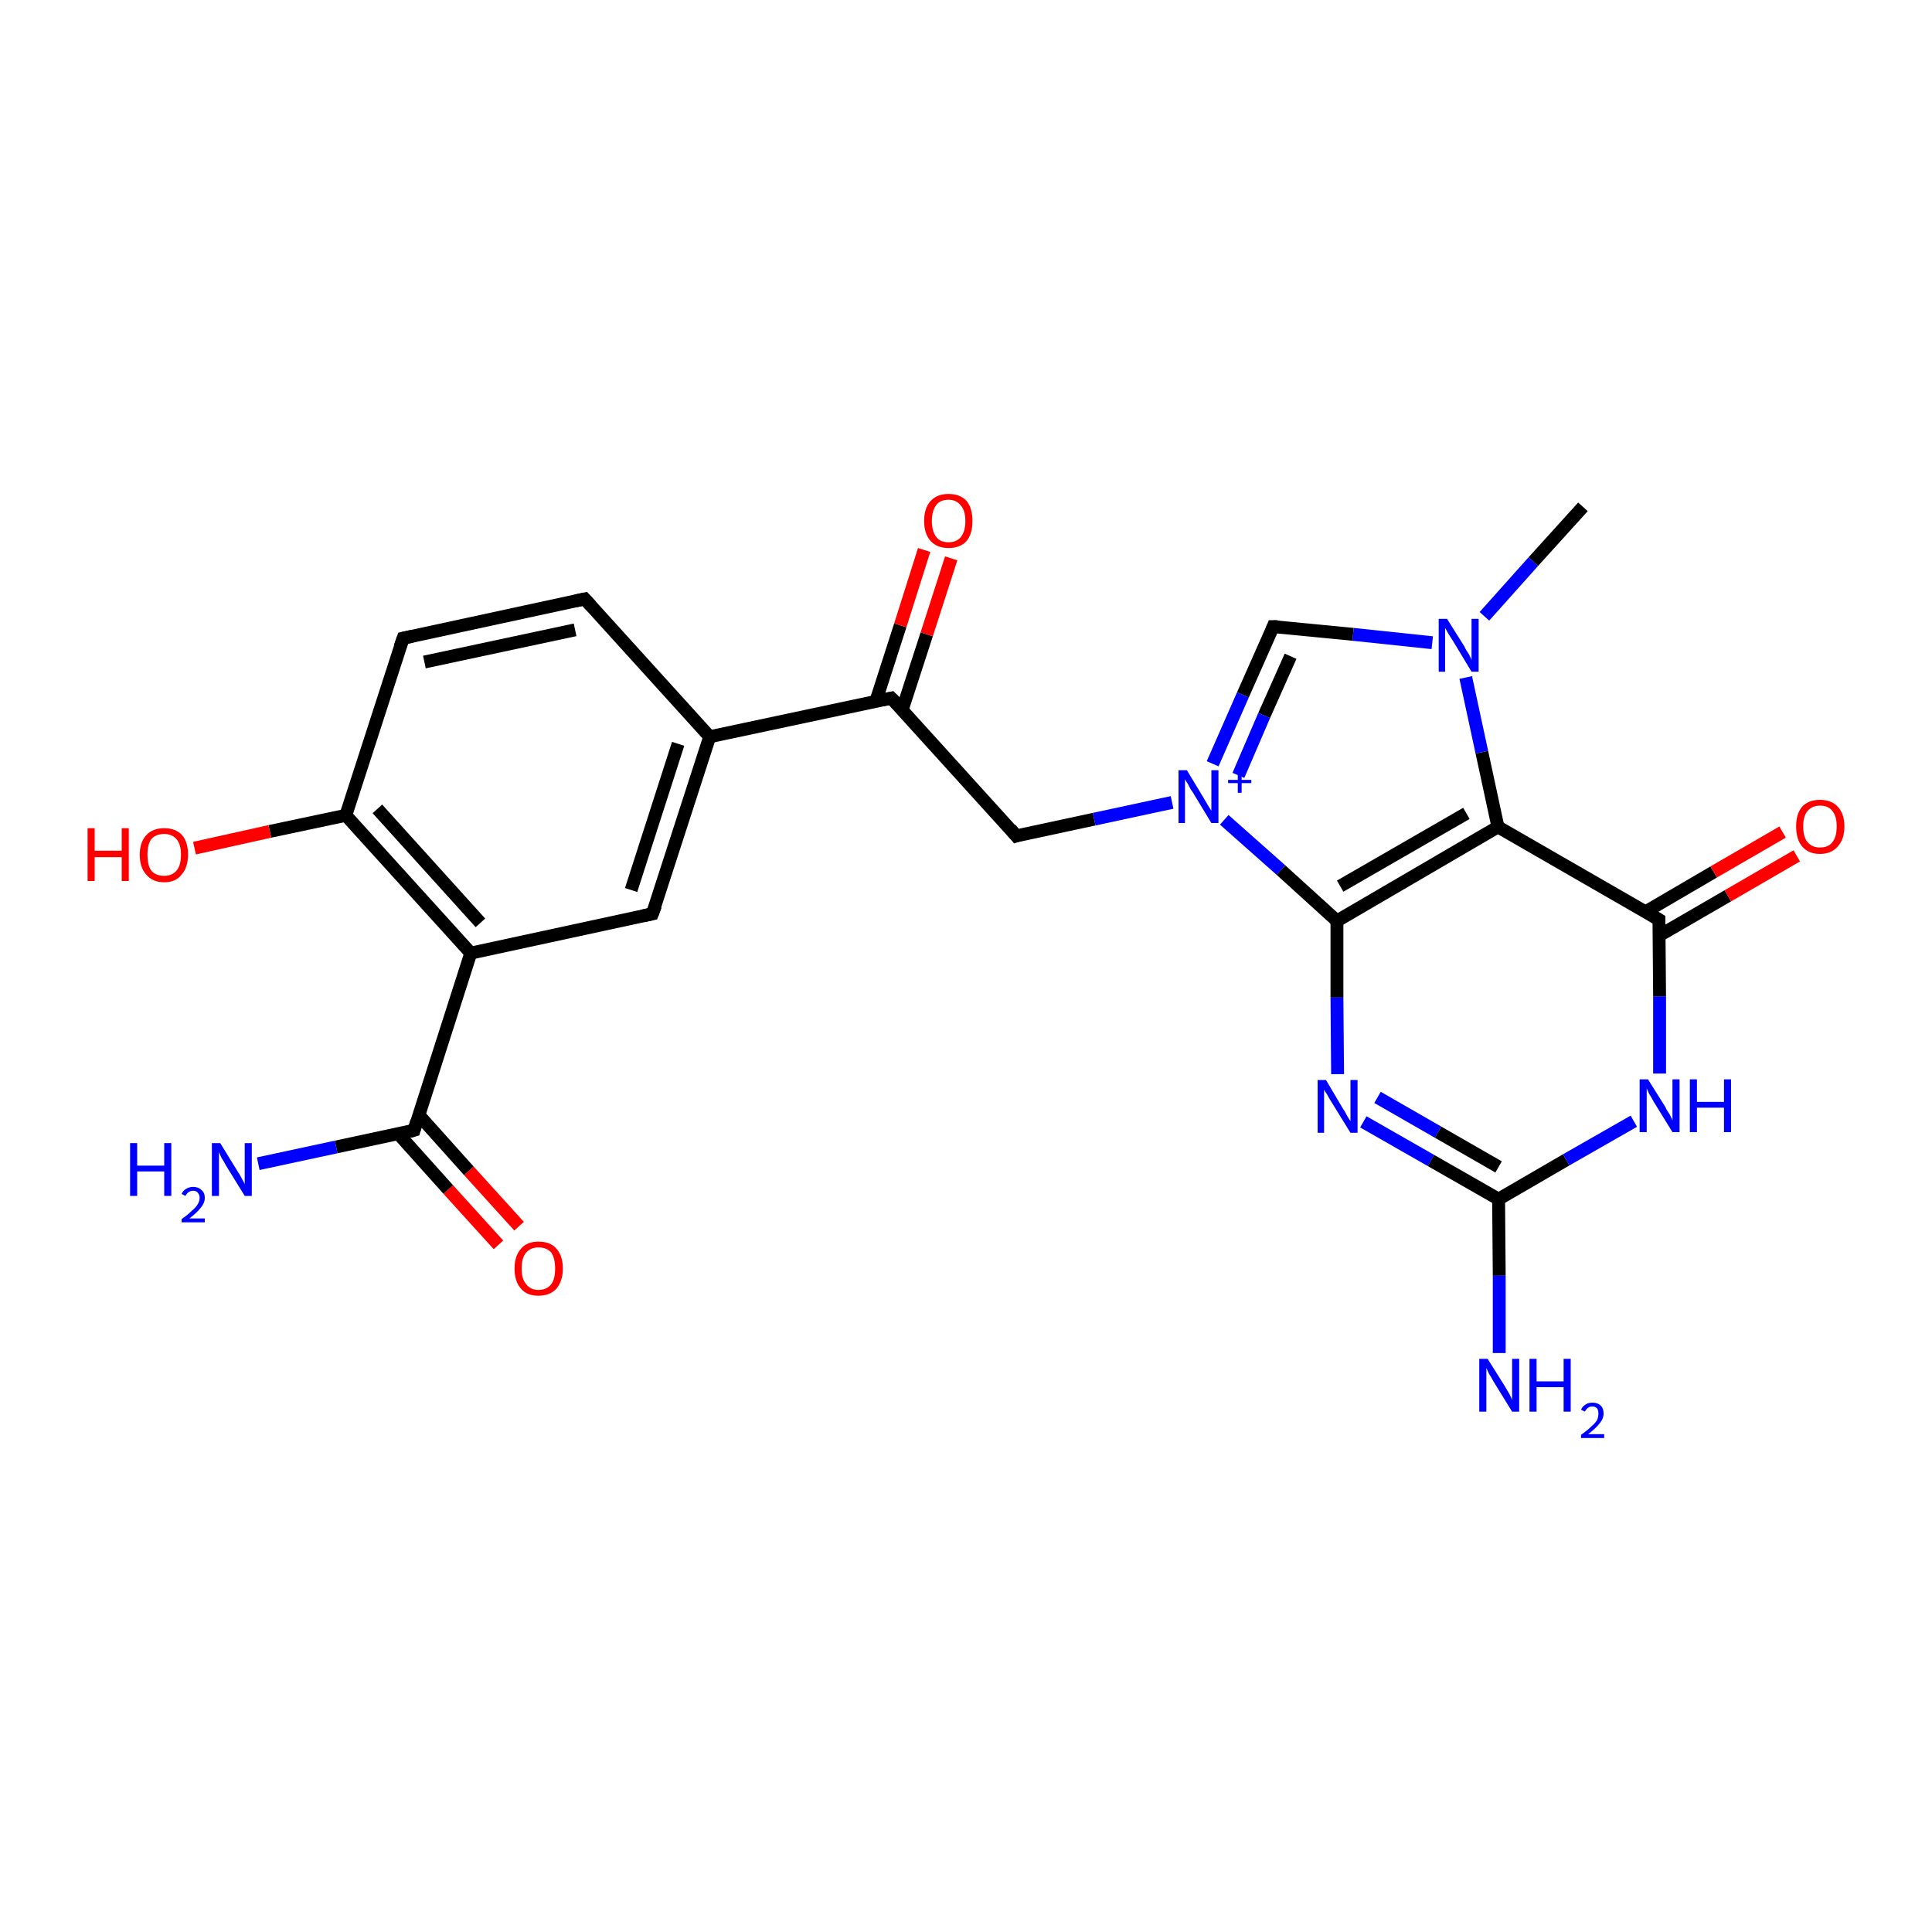 <?xml version='1.0' encoding='iso-8859-1'?>
<svg version='1.1' baseProfile='full'
              xmlns='http://www.w3.org/2000/svg'
                      xmlns:rdkit='http://www.rdkit.org/xml'
                      xmlns:xlink='http://www.w3.org/1999/xlink'
                  xml:space='preserve'
width='300px' height='300px' viewBox='0 0 300 300'>
<!-- END OF HEADER -->
<rect style='opacity:1.0;fill:#FFFFFF;stroke:none' width='300.0' height='300.0' x='0.0' y='0.0'> </rect>
<path class='bond-0 atom-0 atom-1' d='M 77.4,193.3 L 69.6,184.7' style='fill:none;fill-rule:evenodd;stroke:#FF0000;stroke-width:2.0px;stroke-linecap:butt;stroke-linejoin:miter;stroke-opacity:1' />
<path class='bond-0 atom-0 atom-1' d='M 69.6,184.7 L 61.8,176.0' style='fill:none;fill-rule:evenodd;stroke:#000000;stroke-width:2.0px;stroke-linecap:butt;stroke-linejoin:miter;stroke-opacity:1' />
<path class='bond-0 atom-0 atom-1' d='M 80.6,190.4 L 72.8,181.8' style='fill:none;fill-rule:evenodd;stroke:#FF0000;stroke-width:2.0px;stroke-linecap:butt;stroke-linejoin:miter;stroke-opacity:1' />
<path class='bond-0 atom-0 atom-1' d='M 72.8,181.8 L 65.0,173.1' style='fill:none;fill-rule:evenodd;stroke:#000000;stroke-width:2.0px;stroke-linecap:butt;stroke-linejoin:miter;stroke-opacity:1' />
<path class='bond-1 atom-1 atom-2' d='M 64.3,175.5 L 52.2,178.1' style='fill:none;fill-rule:evenodd;stroke:#000000;stroke-width:2.0px;stroke-linecap:butt;stroke-linejoin:miter;stroke-opacity:1' />
<path class='bond-1 atom-1 atom-2' d='M 52.2,178.1 L 40.1,180.7' style='fill:none;fill-rule:evenodd;stroke:#0000FF;stroke-width:2.0px;stroke-linecap:butt;stroke-linejoin:miter;stroke-opacity:1' />
<path class='bond-2 atom-1 atom-3' d='M 64.3,175.5 L 73.1,148.0' style='fill:none;fill-rule:evenodd;stroke:#000000;stroke-width:2.0px;stroke-linecap:butt;stroke-linejoin:miter;stroke-opacity:1' />
<path class='bond-3 atom-3 atom-4' d='M 73.1,148.0 L 53.7,126.6' style='fill:none;fill-rule:evenodd;stroke:#000000;stroke-width:2.0px;stroke-linecap:butt;stroke-linejoin:miter;stroke-opacity:1' />
<path class='bond-3 atom-3 atom-4' d='M 74.6,143.3 L 58.6,125.6' style='fill:none;fill-rule:evenodd;stroke:#000000;stroke-width:2.0px;stroke-linecap:butt;stroke-linejoin:miter;stroke-opacity:1' />
<path class='bond-4 atom-4 atom-5' d='M 53.7,126.6 L 41.9,129.1' style='fill:none;fill-rule:evenodd;stroke:#000000;stroke-width:2.0px;stroke-linecap:butt;stroke-linejoin:miter;stroke-opacity:1' />
<path class='bond-4 atom-4 atom-5' d='M 41.9,129.1 L 30.2,131.7' style='fill:none;fill-rule:evenodd;stroke:#FF0000;stroke-width:2.0px;stroke-linecap:butt;stroke-linejoin:miter;stroke-opacity:1' />
<path class='bond-5 atom-4 atom-6' d='M 53.7,126.6 L 62.6,99.1' style='fill:none;fill-rule:evenodd;stroke:#000000;stroke-width:2.0px;stroke-linecap:butt;stroke-linejoin:miter;stroke-opacity:1' />
<path class='bond-6 atom-6 atom-7' d='M 62.6,99.1 L 90.8,93.0' style='fill:none;fill-rule:evenodd;stroke:#000000;stroke-width:2.0px;stroke-linecap:butt;stroke-linejoin:miter;stroke-opacity:1' />
<path class='bond-6 atom-6 atom-7' d='M 65.9,102.8 L 89.3,97.8' style='fill:none;fill-rule:evenodd;stroke:#000000;stroke-width:2.0px;stroke-linecap:butt;stroke-linejoin:miter;stroke-opacity:1' />
<path class='bond-7 atom-7 atom-8' d='M 90.8,93.0 L 110.2,114.4' style='fill:none;fill-rule:evenodd;stroke:#000000;stroke-width:2.0px;stroke-linecap:butt;stroke-linejoin:miter;stroke-opacity:1' />
<path class='bond-8 atom-8 atom-9' d='M 110.2,114.4 L 101.3,141.9' style='fill:none;fill-rule:evenodd;stroke:#000000;stroke-width:2.0px;stroke-linecap:butt;stroke-linejoin:miter;stroke-opacity:1' />
<path class='bond-8 atom-8 atom-9' d='M 105.3,115.5 L 98.0,138.2' style='fill:none;fill-rule:evenodd;stroke:#000000;stroke-width:2.0px;stroke-linecap:butt;stroke-linejoin:miter;stroke-opacity:1' />
<path class='bond-9 atom-8 atom-10' d='M 110.2,114.4 L 138.4,108.4' style='fill:none;fill-rule:evenodd;stroke:#000000;stroke-width:2.0px;stroke-linecap:butt;stroke-linejoin:miter;stroke-opacity:1' />
<path class='bond-10 atom-10 atom-11' d='M 140.1,110.2 L 143.9,98.5' style='fill:none;fill-rule:evenodd;stroke:#000000;stroke-width:2.0px;stroke-linecap:butt;stroke-linejoin:miter;stroke-opacity:1' />
<path class='bond-10 atom-10 atom-11' d='M 143.9,98.5 L 147.7,86.7' style='fill:none;fill-rule:evenodd;stroke:#FF0000;stroke-width:2.0px;stroke-linecap:butt;stroke-linejoin:miter;stroke-opacity:1' />
<path class='bond-10 atom-10 atom-11' d='M 136.0,108.9 L 139.8,97.1' style='fill:none;fill-rule:evenodd;stroke:#000000;stroke-width:2.0px;stroke-linecap:butt;stroke-linejoin:miter;stroke-opacity:1' />
<path class='bond-10 atom-10 atom-11' d='M 139.8,97.1 L 143.5,85.4' style='fill:none;fill-rule:evenodd;stroke:#FF0000;stroke-width:2.0px;stroke-linecap:butt;stroke-linejoin:miter;stroke-opacity:1' />
<path class='bond-11 atom-10 atom-12' d='M 138.4,108.4 L 157.8,129.8' style='fill:none;fill-rule:evenodd;stroke:#000000;stroke-width:2.0px;stroke-linecap:butt;stroke-linejoin:miter;stroke-opacity:1' />
<path class='bond-12 atom-12 atom-13' d='M 157.8,129.8 L 169.9,127.2' style='fill:none;fill-rule:evenodd;stroke:#000000;stroke-width:2.0px;stroke-linecap:butt;stroke-linejoin:miter;stroke-opacity:1' />
<path class='bond-12 atom-12 atom-13' d='M 169.9,127.2 L 182.0,124.6' style='fill:none;fill-rule:evenodd;stroke:#0000FF;stroke-width:2.0px;stroke-linecap:butt;stroke-linejoin:miter;stroke-opacity:1' />
<path class='bond-13 atom-13 atom-14' d='M 190.1,127.3 L 198.9,135.1' style='fill:none;fill-rule:evenodd;stroke:#0000FF;stroke-width:2.0px;stroke-linecap:butt;stroke-linejoin:miter;stroke-opacity:1' />
<path class='bond-13 atom-13 atom-14' d='M 198.9,135.1 L 207.6,143.0' style='fill:none;fill-rule:evenodd;stroke:#000000;stroke-width:2.0px;stroke-linecap:butt;stroke-linejoin:miter;stroke-opacity:1' />
<path class='bond-14 atom-14 atom-15' d='M 207.6,143.0 L 207.6,154.9' style='fill:none;fill-rule:evenodd;stroke:#000000;stroke-width:2.0px;stroke-linecap:butt;stroke-linejoin:miter;stroke-opacity:1' />
<path class='bond-14 atom-14 atom-15' d='M 207.6,154.9 L 207.7,166.8' style='fill:none;fill-rule:evenodd;stroke:#0000FF;stroke-width:2.0px;stroke-linecap:butt;stroke-linejoin:miter;stroke-opacity:1' />
<path class='bond-15 atom-15 atom-16' d='M 211.7,174.2 L 222.2,180.2' style='fill:none;fill-rule:evenodd;stroke:#0000FF;stroke-width:2.0px;stroke-linecap:butt;stroke-linejoin:miter;stroke-opacity:1' />
<path class='bond-15 atom-15 atom-16' d='M 222.2,180.2 L 232.7,186.2' style='fill:none;fill-rule:evenodd;stroke:#000000;stroke-width:2.0px;stroke-linecap:butt;stroke-linejoin:miter;stroke-opacity:1' />
<path class='bond-15 atom-15 atom-16' d='M 213.9,170.4 L 223.3,175.8' style='fill:none;fill-rule:evenodd;stroke:#0000FF;stroke-width:2.0px;stroke-linecap:butt;stroke-linejoin:miter;stroke-opacity:1' />
<path class='bond-15 atom-15 atom-16' d='M 223.3,175.8 L 232.7,181.2' style='fill:none;fill-rule:evenodd;stroke:#000000;stroke-width:2.0px;stroke-linecap:butt;stroke-linejoin:miter;stroke-opacity:1' />
<path class='bond-16 atom-16 atom-17' d='M 232.7,186.2 L 243.2,180.1' style='fill:none;fill-rule:evenodd;stroke:#000000;stroke-width:2.0px;stroke-linecap:butt;stroke-linejoin:miter;stroke-opacity:1' />
<path class='bond-16 atom-16 atom-17' d='M 243.2,180.1 L 253.7,174.1' style='fill:none;fill-rule:evenodd;stroke:#0000FF;stroke-width:2.0px;stroke-linecap:butt;stroke-linejoin:miter;stroke-opacity:1' />
<path class='bond-17 atom-17 atom-18' d='M 257.7,166.7 L 257.7,154.7' style='fill:none;fill-rule:evenodd;stroke:#0000FF;stroke-width:2.0px;stroke-linecap:butt;stroke-linejoin:miter;stroke-opacity:1' />
<path class='bond-17 atom-17 atom-18' d='M 257.7,154.7 L 257.6,142.8' style='fill:none;fill-rule:evenodd;stroke:#000000;stroke-width:2.0px;stroke-linecap:butt;stroke-linejoin:miter;stroke-opacity:1' />
<path class='bond-18 atom-18 atom-19' d='M 257.6,145.3 L 268.3,139.1' style='fill:none;fill-rule:evenodd;stroke:#000000;stroke-width:2.0px;stroke-linecap:butt;stroke-linejoin:miter;stroke-opacity:1' />
<path class='bond-18 atom-18 atom-19' d='M 268.3,139.1 L 279.0,132.9' style='fill:none;fill-rule:evenodd;stroke:#FF0000;stroke-width:2.0px;stroke-linecap:butt;stroke-linejoin:miter;stroke-opacity:1' />
<path class='bond-18 atom-18 atom-19' d='M 255.5,141.6 L 266.1,135.4' style='fill:none;fill-rule:evenodd;stroke:#000000;stroke-width:2.0px;stroke-linecap:butt;stroke-linejoin:miter;stroke-opacity:1' />
<path class='bond-18 atom-18 atom-19' d='M 266.1,135.4 L 276.8,129.2' style='fill:none;fill-rule:evenodd;stroke:#FF0000;stroke-width:2.0px;stroke-linecap:butt;stroke-linejoin:miter;stroke-opacity:1' />
<path class='bond-19 atom-18 atom-20' d='M 257.6,142.8 L 232.6,128.4' style='fill:none;fill-rule:evenodd;stroke:#000000;stroke-width:2.0px;stroke-linecap:butt;stroke-linejoin:miter;stroke-opacity:1' />
<path class='bond-20 atom-20 atom-21' d='M 232.6,128.4 L 230.1,116.8' style='fill:none;fill-rule:evenodd;stroke:#000000;stroke-width:2.0px;stroke-linecap:butt;stroke-linejoin:miter;stroke-opacity:1' />
<path class='bond-20 atom-20 atom-21' d='M 230.1,116.8 L 227.6,105.2' style='fill:none;fill-rule:evenodd;stroke:#0000FF;stroke-width:2.0px;stroke-linecap:butt;stroke-linejoin:miter;stroke-opacity:1' />
<path class='bond-21 atom-21 atom-22' d='M 222.4,99.8 L 210.1,98.5' style='fill:none;fill-rule:evenodd;stroke:#0000FF;stroke-width:2.0px;stroke-linecap:butt;stroke-linejoin:miter;stroke-opacity:1' />
<path class='bond-21 atom-21 atom-22' d='M 210.1,98.5 L 197.7,97.3' style='fill:none;fill-rule:evenodd;stroke:#000000;stroke-width:2.0px;stroke-linecap:butt;stroke-linejoin:miter;stroke-opacity:1' />
<path class='bond-22 atom-21 atom-23' d='M 230.5,95.7 L 238.1,87.2' style='fill:none;fill-rule:evenodd;stroke:#0000FF;stroke-width:2.0px;stroke-linecap:butt;stroke-linejoin:miter;stroke-opacity:1' />
<path class='bond-22 atom-21 atom-23' d='M 238.1,87.2 L 245.8,78.7' style='fill:none;fill-rule:evenodd;stroke:#000000;stroke-width:2.0px;stroke-linecap:butt;stroke-linejoin:miter;stroke-opacity:1' />
<path class='bond-23 atom-16 atom-24' d='M 232.7,186.2 L 232.8,198.1' style='fill:none;fill-rule:evenodd;stroke:#000000;stroke-width:2.0px;stroke-linecap:butt;stroke-linejoin:miter;stroke-opacity:1' />
<path class='bond-23 atom-16 atom-24' d='M 232.8,198.1 L 232.8,210.1' style='fill:none;fill-rule:evenodd;stroke:#0000FF;stroke-width:2.0px;stroke-linecap:butt;stroke-linejoin:miter;stroke-opacity:1' />
<path class='bond-24 atom-9 atom-3' d='M 101.3,141.9 L 73.1,148.0' style='fill:none;fill-rule:evenodd;stroke:#000000;stroke-width:2.0px;stroke-linecap:butt;stroke-linejoin:miter;stroke-opacity:1' />
<path class='bond-25 atom-20 atom-14' d='M 232.6,128.4 L 207.6,143.0' style='fill:none;fill-rule:evenodd;stroke:#000000;stroke-width:2.0px;stroke-linecap:butt;stroke-linejoin:miter;stroke-opacity:1' />
<path class='bond-25 atom-20 atom-14' d='M 227.7,126.3 L 208.1,137.6' style='fill:none;fill-rule:evenodd;stroke:#000000;stroke-width:2.0px;stroke-linecap:butt;stroke-linejoin:miter;stroke-opacity:1' />
<path class='bond-26 atom-22 atom-13' d='M 197.7,97.3 L 193.0,107.9' style='fill:none;fill-rule:evenodd;stroke:#000000;stroke-width:2.0px;stroke-linecap:butt;stroke-linejoin:miter;stroke-opacity:1' />
<path class='bond-26 atom-22 atom-13' d='M 193.0,107.9 L 188.3,118.6' style='fill:none;fill-rule:evenodd;stroke:#0000FF;stroke-width:2.0px;stroke-linecap:butt;stroke-linejoin:miter;stroke-opacity:1' />
<path class='bond-26 atom-22 atom-13' d='M 200.4,101.9 L 196.3,111.1' style='fill:none;fill-rule:evenodd;stroke:#000000;stroke-width:2.0px;stroke-linecap:butt;stroke-linejoin:miter;stroke-opacity:1' />
<path class='bond-26 atom-22 atom-13' d='M 196.3,111.1 L 192.3,120.4' style='fill:none;fill-rule:evenodd;stroke:#0000FF;stroke-width:2.0px;stroke-linecap:butt;stroke-linejoin:miter;stroke-opacity:1' />
<path d='M 63.6,175.7 L 64.3,175.5 L 64.7,174.1' style='fill:none;stroke:#000000;stroke-width:2.0px;stroke-linecap:butt;stroke-linejoin:miter;stroke-opacity:1;' />
<path d='M 62.1,100.5 L 62.6,99.1 L 64.0,98.8' style='fill:none;stroke:#000000;stroke-width:2.0px;stroke-linecap:butt;stroke-linejoin:miter;stroke-opacity:1;' />
<path d='M 89.4,93.3 L 90.8,93.0 L 91.8,94.1' style='fill:none;stroke:#000000;stroke-width:2.0px;stroke-linecap:butt;stroke-linejoin:miter;stroke-opacity:1;' />
<path d='M 101.8,140.6 L 101.3,141.9 L 99.9,142.2' style='fill:none;stroke:#000000;stroke-width:2.0px;stroke-linecap:butt;stroke-linejoin:miter;stroke-opacity:1;' />
<path d='M 137.0,108.7 L 138.4,108.4 L 139.4,109.4' style='fill:none;stroke:#000000;stroke-width:2.0px;stroke-linecap:butt;stroke-linejoin:miter;stroke-opacity:1;' />
<path d='M 156.9,128.7 L 157.8,129.8 L 158.4,129.6' style='fill:none;stroke:#000000;stroke-width:2.0px;stroke-linecap:butt;stroke-linejoin:miter;stroke-opacity:1;' />
<path d='M 257.6,143.4 L 257.6,142.8 L 256.4,142.1' style='fill:none;stroke:#000000;stroke-width:2.0px;stroke-linecap:butt;stroke-linejoin:miter;stroke-opacity:1;' />
<path d='M 198.4,97.3 L 197.7,97.3 L 197.5,97.8' style='fill:none;stroke:#000000;stroke-width:2.0px;stroke-linecap:butt;stroke-linejoin:miter;stroke-opacity:1;' />
<path class='atom-0' d='M 79.9 197.0
Q 79.9 195.0, 80.9 193.9
Q 81.8 192.8, 83.6 192.8
Q 85.5 192.8, 86.4 193.9
Q 87.4 195.0, 87.4 197.0
Q 87.4 198.9, 86.4 200.1
Q 85.4 201.2, 83.6 201.2
Q 81.8 201.2, 80.9 200.1
Q 79.9 199.0, 79.9 197.0
M 83.6 200.3
Q 84.9 200.3, 85.6 199.4
Q 86.2 198.6, 86.2 197.0
Q 86.2 195.4, 85.6 194.5
Q 84.9 193.7, 83.6 193.7
Q 82.4 193.7, 81.7 194.5
Q 81.0 195.3, 81.0 197.0
Q 81.0 198.6, 81.7 199.4
Q 82.4 200.3, 83.6 200.3
' fill='#FF0000'/>
<path class='atom-2' d='M 20.2 177.5
L 21.3 177.5
L 21.3 181.0
L 25.5 181.0
L 25.5 177.5
L 26.6 177.5
L 26.6 185.7
L 25.5 185.7
L 25.5 181.9
L 21.3 181.9
L 21.3 185.7
L 20.2 185.7
L 20.2 177.5
' fill='#0000FF'/>
<path class='atom-2' d='M 28.2 185.4
Q 28.4 184.9, 28.9 184.6
Q 29.4 184.3, 30.0 184.3
Q 30.8 184.3, 31.3 184.8
Q 31.8 185.2, 31.8 186.0
Q 31.8 186.8, 31.2 187.5
Q 30.6 188.3, 29.4 189.2
L 31.8 189.2
L 31.8 189.8
L 28.2 189.8
L 28.2 189.3
Q 29.2 188.6, 29.8 188.0
Q 30.4 187.5, 30.7 187.0
Q 31.0 186.5, 31.0 186.0
Q 31.0 185.5, 30.7 185.2
Q 30.5 184.9, 30.0 184.9
Q 29.6 184.9, 29.3 185.1
Q 29.0 185.3, 28.8 185.7
L 28.2 185.4
' fill='#0000FF'/>
<path class='atom-2' d='M 34.2 177.5
L 36.9 181.9
Q 37.2 182.3, 37.6 183.1
Q 38.0 183.8, 38.0 183.9
L 38.0 177.5
L 39.1 177.5
L 39.1 185.7
L 38.0 185.7
L 35.1 181.0
Q 34.8 180.4, 34.4 179.8
Q 34.1 179.1, 34.0 178.9
L 34.0 185.7
L 32.9 185.7
L 32.9 177.5
L 34.2 177.5
' fill='#0000FF'/>
<path class='atom-5' d='M 13.6 128.6
L 14.7 128.6
L 14.7 132.1
L 18.9 132.1
L 18.9 128.6
L 20.0 128.6
L 20.0 136.8
L 18.9 136.8
L 18.9 133.1
L 14.7 133.1
L 14.7 136.8
L 13.6 136.8
L 13.6 128.6
' fill='#FF0000'/>
<path class='atom-5' d='M 21.7 132.7
Q 21.7 130.8, 22.7 129.7
Q 23.7 128.6, 25.5 128.6
Q 27.3 128.6, 28.3 129.7
Q 29.2 130.8, 29.2 132.7
Q 29.2 134.7, 28.2 135.8
Q 27.3 137.0, 25.5 137.0
Q 23.7 137.0, 22.7 135.8
Q 21.7 134.7, 21.7 132.7
M 25.5 136.0
Q 26.7 136.0, 27.4 135.2
Q 28.1 134.4, 28.1 132.7
Q 28.1 131.1, 27.4 130.3
Q 26.7 129.5, 25.5 129.5
Q 24.2 129.5, 23.5 130.3
Q 22.9 131.1, 22.9 132.7
Q 22.9 134.4, 23.5 135.2
Q 24.2 136.0, 25.5 136.0
' fill='#FF0000'/>
<path class='atom-11' d='M 143.5 80.9
Q 143.5 78.9, 144.5 77.8
Q 145.5 76.7, 147.3 76.7
Q 149.1 76.7, 150.1 77.8
Q 151.0 78.9, 151.0 80.9
Q 151.0 82.9, 150.1 84.0
Q 149.1 85.1, 147.3 85.1
Q 145.5 85.1, 144.5 84.0
Q 143.5 82.9, 143.5 80.9
M 147.3 84.2
Q 148.5 84.2, 149.2 83.4
Q 149.9 82.5, 149.9 80.9
Q 149.9 79.3, 149.2 78.5
Q 148.5 77.6, 147.3 77.6
Q 146.0 77.6, 145.4 78.4
Q 144.7 79.3, 144.7 80.9
Q 144.7 82.5, 145.4 83.4
Q 146.0 84.2, 147.3 84.2
' fill='#FF0000'/>
<path class='atom-13' d='M 184.3 119.6
L 186.9 123.9
Q 187.2 124.4, 187.6 125.1
Q 188.1 125.9, 188.1 125.9
L 188.1 119.6
L 189.2 119.6
L 189.2 127.8
L 188.1 127.8
L 185.2 123.0
Q 184.8 122.5, 184.5 121.8
Q 184.1 121.2, 184.0 121.0
L 184.0 127.8
L 183.0 127.8
L 183.0 119.6
L 184.3 119.6
' fill='#0000FF'/>
<path class='atom-13' d='M 190.7 121.1
L 192.2 121.1
L 192.2 119.5
L 192.8 119.5
L 192.8 121.1
L 194.3 121.1
L 194.3 121.6
L 192.8 121.6
L 192.8 123.1
L 192.2 123.1
L 192.2 121.6
L 190.7 121.6
L 190.7 121.1
' fill='#0000FF'/>
<path class='atom-15' d='M 205.9 167.7
L 208.5 172.1
Q 208.8 172.5, 209.2 173.3
Q 209.7 174.1, 209.7 174.1
L 209.7 167.7
L 210.8 167.7
L 210.8 175.9
L 209.7 175.9
L 206.8 171.2
Q 206.4 170.6, 206.1 170.0
Q 205.7 169.4, 205.6 169.2
L 205.6 175.9
L 204.6 175.9
L 204.6 167.7
L 205.9 167.7
' fill='#0000FF'/>
<path class='atom-17' d='M 255.9 167.6
L 258.6 171.9
Q 258.8 172.4, 259.3 173.1
Q 259.7 173.9, 259.7 174.0
L 259.7 167.6
L 260.8 167.6
L 260.8 175.8
L 259.7 175.8
L 256.8 171.1
Q 256.5 170.5, 256.1 169.9
Q 255.8 169.2, 255.7 169.0
L 255.7 175.8
L 254.6 175.8
L 254.6 167.6
L 255.9 167.6
' fill='#0000FF'/>
<path class='atom-17' d='M 262.4 167.6
L 263.5 167.6
L 263.5 171.1
L 267.7 171.1
L 267.7 167.6
L 268.8 167.6
L 268.8 175.8
L 267.7 175.8
L 267.7 172.0
L 263.5 172.0
L 263.5 175.8
L 262.4 175.8
L 262.4 167.6
' fill='#0000FF'/>
<path class='atom-19' d='M 278.9 128.3
Q 278.9 126.4, 279.8 125.3
Q 280.8 124.2, 282.6 124.2
Q 284.4 124.2, 285.4 125.3
Q 286.4 126.4, 286.4 128.3
Q 286.4 130.3, 285.4 131.4
Q 284.4 132.6, 282.6 132.6
Q 280.8 132.6, 279.8 131.4
Q 278.9 130.3, 278.9 128.3
M 282.6 131.6
Q 283.9 131.6, 284.5 130.8
Q 285.2 130.0, 285.2 128.3
Q 285.2 126.7, 284.5 125.9
Q 283.9 125.1, 282.6 125.1
Q 281.4 125.1, 280.7 125.9
Q 280.0 126.7, 280.0 128.3
Q 280.0 130.0, 280.7 130.8
Q 281.4 131.6, 282.6 131.6
' fill='#FF0000'/>
<path class='atom-21' d='M 224.7 96.1
L 227.4 100.4
Q 227.6 100.9, 228.1 101.6
Q 228.5 102.4, 228.5 102.5
L 228.5 96.1
L 229.6 96.1
L 229.6 104.3
L 228.5 104.3
L 225.6 99.5
Q 225.3 99.0, 224.9 98.4
Q 224.5 97.7, 224.4 97.5
L 224.4 104.3
L 223.4 104.3
L 223.4 96.1
L 224.7 96.1
' fill='#0000FF'/>
<path class='atom-24' d='M 231.0 211.0
L 233.7 215.3
Q 234.0 215.8, 234.4 216.5
Q 234.8 217.3, 234.8 217.4
L 234.8 211.0
L 235.9 211.0
L 235.9 219.2
L 234.8 219.2
L 231.9 214.5
Q 231.6 213.9, 231.2 213.3
Q 230.9 212.6, 230.8 212.4
L 230.8 219.2
L 229.7 219.2
L 229.7 211.0
L 231.0 211.0
' fill='#0000FF'/>
<path class='atom-24' d='M 237.5 211.0
L 238.6 211.0
L 238.6 214.5
L 242.8 214.5
L 242.8 211.0
L 243.9 211.0
L 243.9 219.2
L 242.8 219.2
L 242.8 215.4
L 238.6 215.4
L 238.6 219.2
L 237.5 219.2
L 237.5 211.0
' fill='#0000FF'/>
<path class='atom-24' d='M 245.5 218.9
Q 245.7 218.4, 246.2 218.1
Q 246.6 217.8, 247.3 217.8
Q 248.1 217.8, 248.6 218.3
Q 249.0 218.7, 249.0 219.5
Q 249.0 220.3, 248.4 221.0
Q 247.8 221.8, 246.6 222.7
L 249.1 222.7
L 249.1 223.3
L 245.5 223.3
L 245.5 222.8
Q 246.5 222.1, 247.1 221.5
Q 247.7 221.0, 248.0 220.5
Q 248.2 220.0, 248.2 219.5
Q 248.2 219.0, 248.0 218.7
Q 247.7 218.4, 247.3 218.4
Q 246.8 218.4, 246.6 218.6
Q 246.3 218.8, 246.1 219.2
L 245.5 218.9
' fill='#0000FF'/>
</svg>
